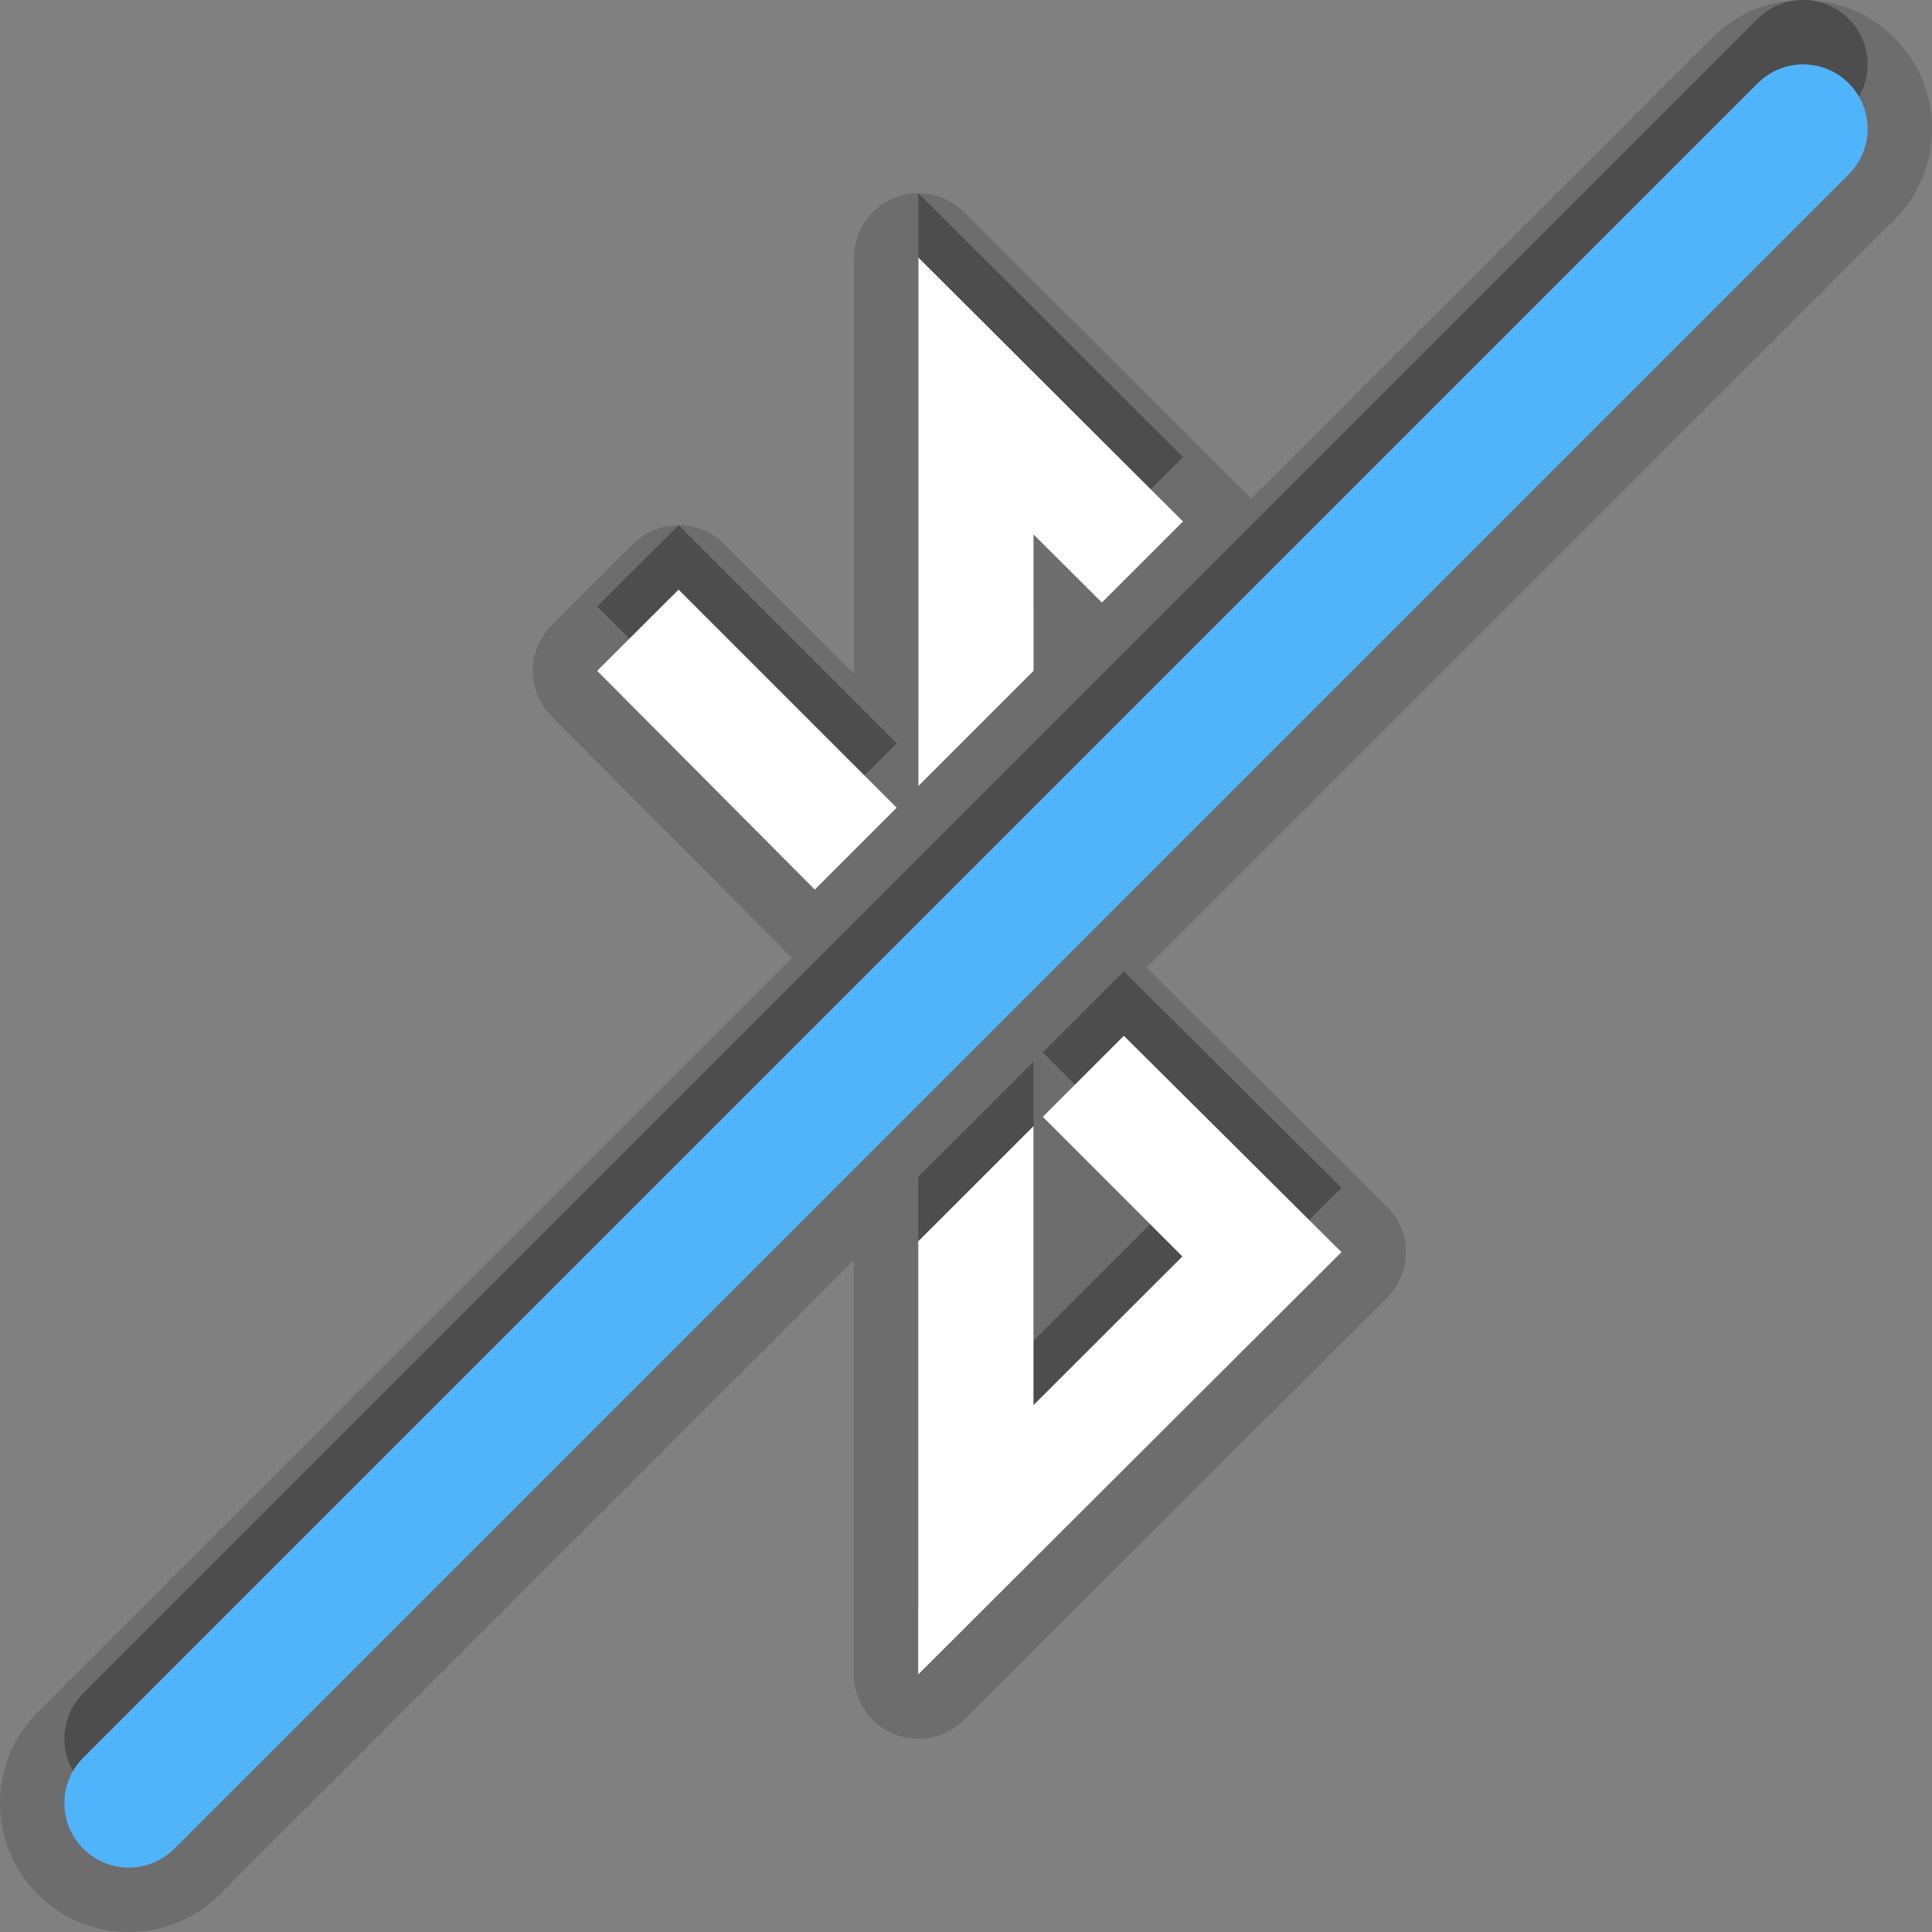 <?xml version="1.0" encoding="UTF-8"?>
<svg xmlns="http://www.w3.org/2000/svg" xmlns:xlink="http://www.w3.org/1999/xlink" baseProfile="tiny" contentScriptType="text/ecmascript" contentStyleType="text/css" height="30px" preserveAspectRatio="xMidYMid meet" version="1.1" viewBox="0 0 30 30" width="30px" x="0px" y="0px" zoomAndPan="magnify">
<rect x="0" y="0" width="30" height="30" fill="#808080" stroke="none"/>
<rect fill="none" height="30" width="30"/>
<path d="M 30.0 2.0 C 30.0 1.466 29.793 0.964 29.414 0.586 C 29.036 0.208 28.534 0.0 28.0 0.0 C 27.466 0.0 26.964 0.208 26.586 0.586 L 19.43 7.742 L 14.967 3.292 C 14.775 3.102 14.521 3.0 14.261 3.0 C 14.132 3.0 14.002 3.025 13.877 3.076 C 13.504 3.231 13.261 3.596 13.261 4.0 L 13.261 10.463 L 11.245 8.448 C 11.05 8.253 10.794 8.155 10.538 8.155 C 10.282 8.155 10.027 8.253 9.832 8.447 L 8.567 9.709 C 8.176 10.099 8.175 10.731 8.564 11.122 L 12.297 14.873 L 0.586 26.586 C 0.209 26.963 0.0 27.465 0.0 28.0 C 0.0 28.533 0.209 29.035 0.586 29.414 C 0.964 29.791 1.466 30.0 2.0 30.0 C 2.534 30.0 3.036 29.791 3.414 29.414 L 13.259 19.568 L 13.259 26.0 C 13.259 26.404 13.502 26.768 13.877 26.924 C 14.0 26.975 14.13 27.0 14.259 27.0 C 14.519 27.0 14.774 26.898 14.965 26.707 L 21.537 20.152 C 21.725 19.964 21.831 19.709 21.831 19.443 C 21.831 19.177 21.725 18.922 21.536 18.734 L 17.805 15.024 L 29.414 3.414 C 29.793 3.036 30.0 2.534 30.0 2.0 z " fill-opacity="0.15" stroke-opacity="0.15"/>
<path d="M 13.924 11.541 L 10.538 8.155 L 9.273 9.417 L 12.652 12.813 L 13.924 11.541 z M 16.049 7.299 L 17.11 8.356 L 18.369 7.097 L 14.261 3.0 L 14.261 11.204 L 16.049 9.416 L 16.049 7.299 z M 16.193 16.342 L 18.36 18.51 L 16.048 20.819 L 16.048 16.487 L 14.258 18.276 L 14.258 25.0 L 20.83 18.443 L 17.45 15.084 L 16.193 16.342 z M 28.707 0.293 C 28.316 -0.098 27.684 -0.098 27.293 0.293 L 1.293 26.293 C 0.902 26.684 0.902 27.316 1.293 27.707 C 1.488 27.902 1.744 28.0 2.0 28.0 C 2.256 28.0 2.512 27.902 2.707 27.707 L 28.707 1.707 C 29.098 1.316 29.098 0.684 28.707 0.293 z " fill-opacity="0.3" stroke-opacity="0.3"/>
<path d="M 2.0 29.0 C 1.744 29.0 1.488 28.902 1.293 28.707 C 0.902 28.316 0.902 27.684 1.293 27.293 L 27.293 1.293 C 27.684 0.902 28.316 0.902 28.707 1.293 C 29.098 1.684 29.098 2.316 28.707 2.707 L 2.707 28.707 C 2.512 28.902 2.256 29.0 2.0 29.0 L 2.0 29.0 z " fill="#50b4fb"/>
<path d="M 9.273 10.417 L 12.652 13.813 L 13.923 12.542 L 10.537 9.156 L 9.273 10.417 z M 16.049 8.299 L 17.11 9.356 L 18.369 8.097 L 14.261 4.0 L 14.261 12.204 L 16.049 10.416 L 16.049 8.299 z M 17.451 16.084 L 16.193 17.342 L 18.36 19.51 L 16.048 21.819 L 16.048 17.487 L 14.258 19.276 L 14.258 26.0 L 20.83 19.443 L 17.451 16.084 z " fill="#ffffff"/>
</svg>
